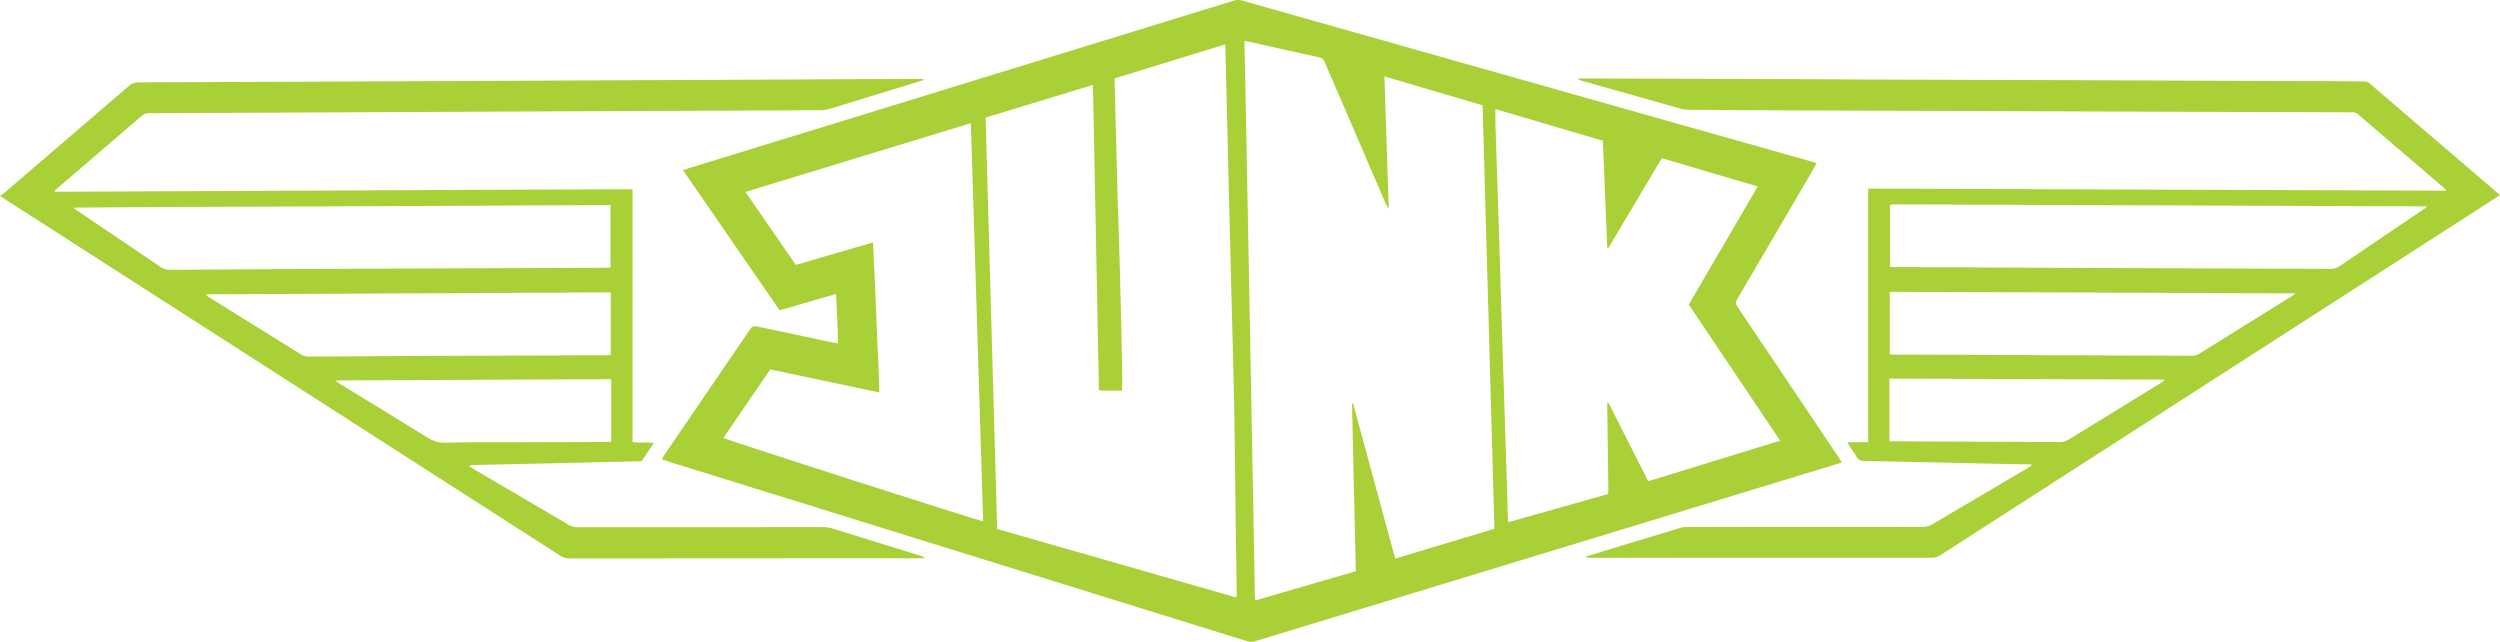 <?xml version="1.0" encoding="UTF-8"?><svg id="b" xmlns="http://www.w3.org/2000/svg" width="684.98" height="175.86" viewBox="0 0 684.98 175.86"><g id="c"><path d="M497.73,44.72c-.27.51-.48.93-.72,1.34-6.97,11.92-13.94,23.85-20.95,35.75-.53.9-.52,1.51.07,2.38,9.19,13.61,18.33,27.26,27.48,40.89.33.5.64,1.01,1.03,1.64-.56.18-.98.32-1.39.44-38.76,11.8-77.52,23.61-116.29,35.41-14.34,4.36-28.67,8.72-43,13.1-.83.25-1.55.23-2.36-.02-47.52-14.76-95.05-29.51-142.58-44.26-5.41-1.68-10.81-3.35-16.22-5.03-.46-.14-.91-.31-1.46-.5.2-.37.32-.65.49-.91,7.93-11.61,15.86-23.22,23.77-34.84.47-.69.94-.85,1.73-.68,6.93,1.49,13.86,2.95,20.79,4.41.43.09.87.14,1.49.24-.04-4.55-.33-8.96-.53-13.55-5.22,1.51-10.29,2.98-15.47,4.49-8.8-12.77-17.58-25.5-26.46-38.38.62-.22,1.1-.41,1.59-.56,12.53-3.85,25.07-7.7,37.6-11.55C263.55,23.1,300.76,11.66,337.97.2c.81-.25,1.54-.28,2.37-.04,39.89,11.3,79.78,22.57,119.67,33.85,11.99,3.39,23.99,6.77,35.98,10.15.54.15,1.08.34,1.75.55ZM409.46,144.87c-1.08-38.76-2.16-77.37-3.24-116.02-8.97-2.64-17.87-5.25-26.91-7.91.4,12.15.8,24.12,1.19,36.09-.4-.31-.57-.66-.73-1.02-5.62-13.02-11.23-26.03-16.83-39.05-.3-.7-.68-1.07-1.46-1.24-5.33-1.15-10.65-2.37-15.98-3.56-1.46-.33-2.92-.63-4.52-.98,0,.54,0,.94,0,1.34.11,5.26.24,10.51.34,15.77.25,13.16.49,26.32.74,39.48.16,8.72.33,17.44.49,26.16.25,13.28.49,26.57.74,39.85.18,9.94.36,19.88.55,29.83,0,.27.07.53.11.91,9.22-2.68,18.36-5.34,27.55-8.02-.34-15.39-.76-30.67-1.06-45.95.09-.01.19-.02.28-.03,3.84,14.16,7.69,28.31,11.55,42.53,9.17-2.76,18.17-5.46,27.21-8.18ZM273.21,144.94c21.85,6.26,43.67,12.5,65.58,18.78.03-.41.07-.65.06-.88-.1-7.25-.22-14.51-.31-21.76-.13-9.74-.18-19.48-.37-29.22-.23-11.69-.57-23.38-.87-35.07-.25-9.86-.49-19.72-.73-29.58-.27-11.28-.54-22.57-.81-33.85,0-.35-.05-.7-.09-1.2-10.16,3.13-20.21,6.23-30.3,9.33.39,14.36.69,28.58,1.18,42.79.38,11.11,1.14,41.92.88,42.74-1.05,0-2.11.03-3.16,0-1.04-.04-2.09.17-3.17-.15-.54-27.85-1.09-55.65-1.64-83.6-9.93,3.02-19.65,5.97-29.42,8.94,1.06,37.62,2.11,75.13,3.17,112.74ZM409.73,29.89c0,1.46-.03,2.72,0,3.98.37,11.49.75,22.97,1.12,34.46.21,6.52.38,13.03.59,19.55.37,11.69.76,23.38,1.13,35.07.2,6.27.38,12.55.57,18.82.01.39.07.78.12,1.32,9.21-2.61,18.28-5.18,27.26-7.72.08-.16.1-.2.11-.23.02-.12.05-.24.05-.36-.1-7.91-.2-15.81-.31-23.71,0-.12,0-.24,0-.37,0-.08.03-.16.06-.23.01-.03.05-.06.08-.07.04-.02.08-.02.2-.04,3.61,7.12,7.23,14.27,10.89,21.49,12.07-3.71,24.04-7.39,36.15-11.11-8.4-12.51-16.7-24.89-25.04-37.31,3.16-5.4,6.31-10.78,9.45-16.16,3.13-5.36,6.27-10.72,9.45-16.17-8.88-2.62-17.58-5.19-26.15-7.72-.2.12-.25.14-.27.17-4.72,7.95-9.45,15.9-14.17,23.85-.08.14-.17.28-.26.41-.02.03-.05.07-.08.09-.03.02-.08.03-.11.03-.03,0-.06-.03-.19-.1-.4-9.7-.8-19.46-1.2-29.27-9.83-2.89-19.59-5.77-29.46-8.67ZM204.25,52.58c4.65,6.74,9.22,13.36,13.79,20,7.1-2.06,14.07-4.09,21.17-6.16.21,4.76.42,9.31.62,13.87.19,4.52.37,9.04.56,13.56.19,4.53.46,9.05.54,13.68-10.09-2.13-20-4.22-29.9-6.31-4.32,6.33-8.56,12.54-12.82,18.77,2.3,1.02,70.23,22.82,71.17,22.84-1.12-36.31-2.24-72.61-3.37-109.08-20.66,6.3-41.13,12.54-61.77,18.83Z" fill="#aad037" stroke-width="0"/><path d="M15.07,52.53c52.69-.17,105.39-.52,158.23-.68v69.25c1.95.33,3.83-.05,5.87.29-.75,1.1-1.37,2.05-2.02,2.97-1.75,2.47-.78,1.99-3.77,2.06-11.25.27-22.5.52-33.74.77-3.3.07-6.6.15-9.9.23-.39,0-.78.06-1.21.29.33.22.65.44.99.64,8.78,5.16,17.57,10.32,26.35,15.49.69.41,1.38.61,2.19.61,14.96-.02,29.93,0,44.89-.01,7.62,0,15.25-.02,22.87-.01.68,0,1.39.1,2.04.3,8.18,2.52,16.34,5.06,24.51,7.6.36.11.72.27,1.03.63h-1.29c-7.83,0-15.66,0-23.49,0-24.18,0-48.36,0-72.54.04-.98,0-1.79-.24-2.61-.77C102.91,119.76,52.35,87.31,1.8,54.86c-.51-.33-1.02-.67-1.8-1.19.4-.27.73-.44,1-.67,11.48-9.84,22.97-19.69,34.44-29.55.68-.59,1.36-.87,2.29-.88,18.06-.05,36.12-.14,54.18-.22,17.78-.08,35.55-.16,53.33-.24,17.94-.08,35.88-.16,53.82-.25,15.57-.07,31.15-.15,46.72-.22,2.08,0,4.16-.02,6.24-.02.39,0,.77.03,1.19.25-.33.11-.66.23-1,.33-8.29,2.55-16.58,5.1-24.88,7.63-.77.23-1.59.37-2.39.37-12.19.07-24.38.11-36.57.16-16.51.07-33.02.13-49.54.21-15.37.07-30.74.15-46.11.22-17.33.08-34.65.17-51.98.23-.74,0-1.3.2-1.87.69-7.69,6.62-15.41,13.23-23.11,19.84-.27.23-.52.48-.78.73.03.09.07.18.1.26ZM167.26,56.18c-.69,0-1.17,0-1.66,0-14.31.08-28.61.16-42.92.22-13.74.07-27.47.13-41.21.18-10.35.04-20.71.06-31.06.11-9.74.05-19.48.12-29.23.18-.3,0-.59.05-1.08.09.45.32.7.52.97.7,7.67,5.17,15.34,10.34,23,15.53.78.53,1.56.74,2.5.74,10.19-.08,20.38-.15,30.57-.2,13.21-.07,26.41-.12,39.62-.18,5.79-.03,11.58-.04,17.37-.06,10.6-.04,21.2-.08,31.8-.12.43,0,.87-.06,1.34-.09v-17.1ZM167.34,80.11c-37.08.18-73.99.35-110.89.53.27.44.58.67.91.87,8.35,5.18,16.7,10.35,25.03,15.54.72.45,1.43.66,2.29.65,10.27-.08,20.55-.13,30.82-.18,5.67-.03,11.33-.04,17-.06,11.13-.04,22.26-.08,33.39-.12.47,0,.94-.07,1.45-.11v-17.11ZM167.48,103.89c-25.23.12-50.26.24-75.29.35-.02.08-.05.16-.07.24.32.22.63.46.96.66,7.99,4.89,16,9.76,23.95,14.7,1.61,1,3.17,1.51,5.12,1.45,5.74-.16,11.49-.1,17.23-.11,8.96-.03,17.93-.05,26.89-.08.39,0,.78-.05,1.2-.08v-17.14Z" fill="#aad037" stroke-width="0"/><path d="M556.57,127.25c-2.89-.05-5.78-.1-8.67-.16-8.48-.18-16.95-.37-25.43-.55-3.63-.08-7.25-.16-10.88-.24-.29,0-.57-.05-.85-.02-1.02.09-1.65-.36-2.14-1.24-.55-.99-1.26-1.9-1.88-2.86-.17-.26-.3-.54-.56-1.03h5.71V51.67c52.82.16,105.52.43,158.43.57-.28-.33-.42-.55-.61-.71-7.86-6.74-15.73-13.47-23.59-20.21-.51-.44-1.04-.55-1.67-.55-7.3,0-14.6-.03-21.9-.06-21.36-.07-42.73-.15-64.09-.22-5.14-.02-10.27-.04-15.41-.06-19.77-.07-39.55-.13-59.32-.21-7.05-.03-14.11-.08-21.16-.15-.6,0-1.23-.06-1.81-.22-9.22-2.59-18.42-5.19-27.63-7.8-.29-.08-.57-.2-.83-.51.34-.02.68-.05,1.02-.05,21,.07,42,.14,62.99.21,4.57.02,9.13.06,13.7.08,17.61.06,35.23.1,52.84.17,16.63.06,33.27.14,49.9.2,8.32.03,16.64.04,24.95.08,3.38.01,6.77.07,10.15.09.57,0,1,.17,1.43.54,11.7,10.03,23.41,20.05,35.12,30.07.15.13.31.26.6.5-.52.35-.94.64-1.37.92-22.42,14.42-44.84,28.84-67.26,43.26-28.25,18.17-56.49,36.34-84.73,54.52-.71.46-1.41.68-2.27.68-17.45-.01-34.9,0-52.36,0-13.7,0-27.4.02-41.1.03-.48,0-.97,0-1.49-.21.27-.12.53-.27.81-.36,8.38-2.55,16.75-5.11,25.14-7.62.8-.24,1.68-.28,2.53-.28,17.29-.02,34.58-.01,51.86-.01,4.08,0,8.16-.03,12.23,0,.89,0,1.65-.24,2.42-.69,8.77-5.19,17.55-10.35,26.33-15.52.31-.18.6-.39.9-.58-.02-.1-.03-.19-.05-.29ZM664.86,56.8c-.03-.08-.05-.17-.08-.25-43.4-.17-86.8-.33-130.2-.5-5.34-.02-10.68-.03-16.02-.05-.16,0-.32.03-.48.06-.04,0-.07.04-.1.07-.03.02-.06.05-.12.11v16.88c.47.02.87.06,1.27.06,5.05.02,10.11.02,15.16.05,11.86.06,23.72.13,35.58.18,22.95.09,45.89.16,68.84.26.86,0,1.56-.24,2.26-.72,5.79-3.94,11.61-7.86,17.41-11.78,2.16-1.46,4.31-2.92,6.47-4.37ZM517.78,97.1c.45.02.85.05,1.25.05,5.75.02,11.49.02,17.24.05,9.01.04,18.01.1,27.02.14,12.51.05,25.03.07,37.54.12.6,0,1.1-.14,1.6-.46,8.58-5.34,17.16-10.67,25.74-16.01.2-.13.37-.32.71-.61-37.14-.14-74.05-.28-111.1-.42v17.16ZM592.93,104.33c-.03-.11-.05-.22-.08-.33-25.03-.08-50.07-.17-75.17-.26v17.18c.61,0,1.13,0,1.66,0,15,.06,29.99.12,44.99.2.94,0,1.72-.23,2.52-.72,8.36-5.15,16.73-10.28,25.1-15.41.34-.21.66-.44.99-.66Z" fill="#aad037" stroke-width="0"/></g></svg>